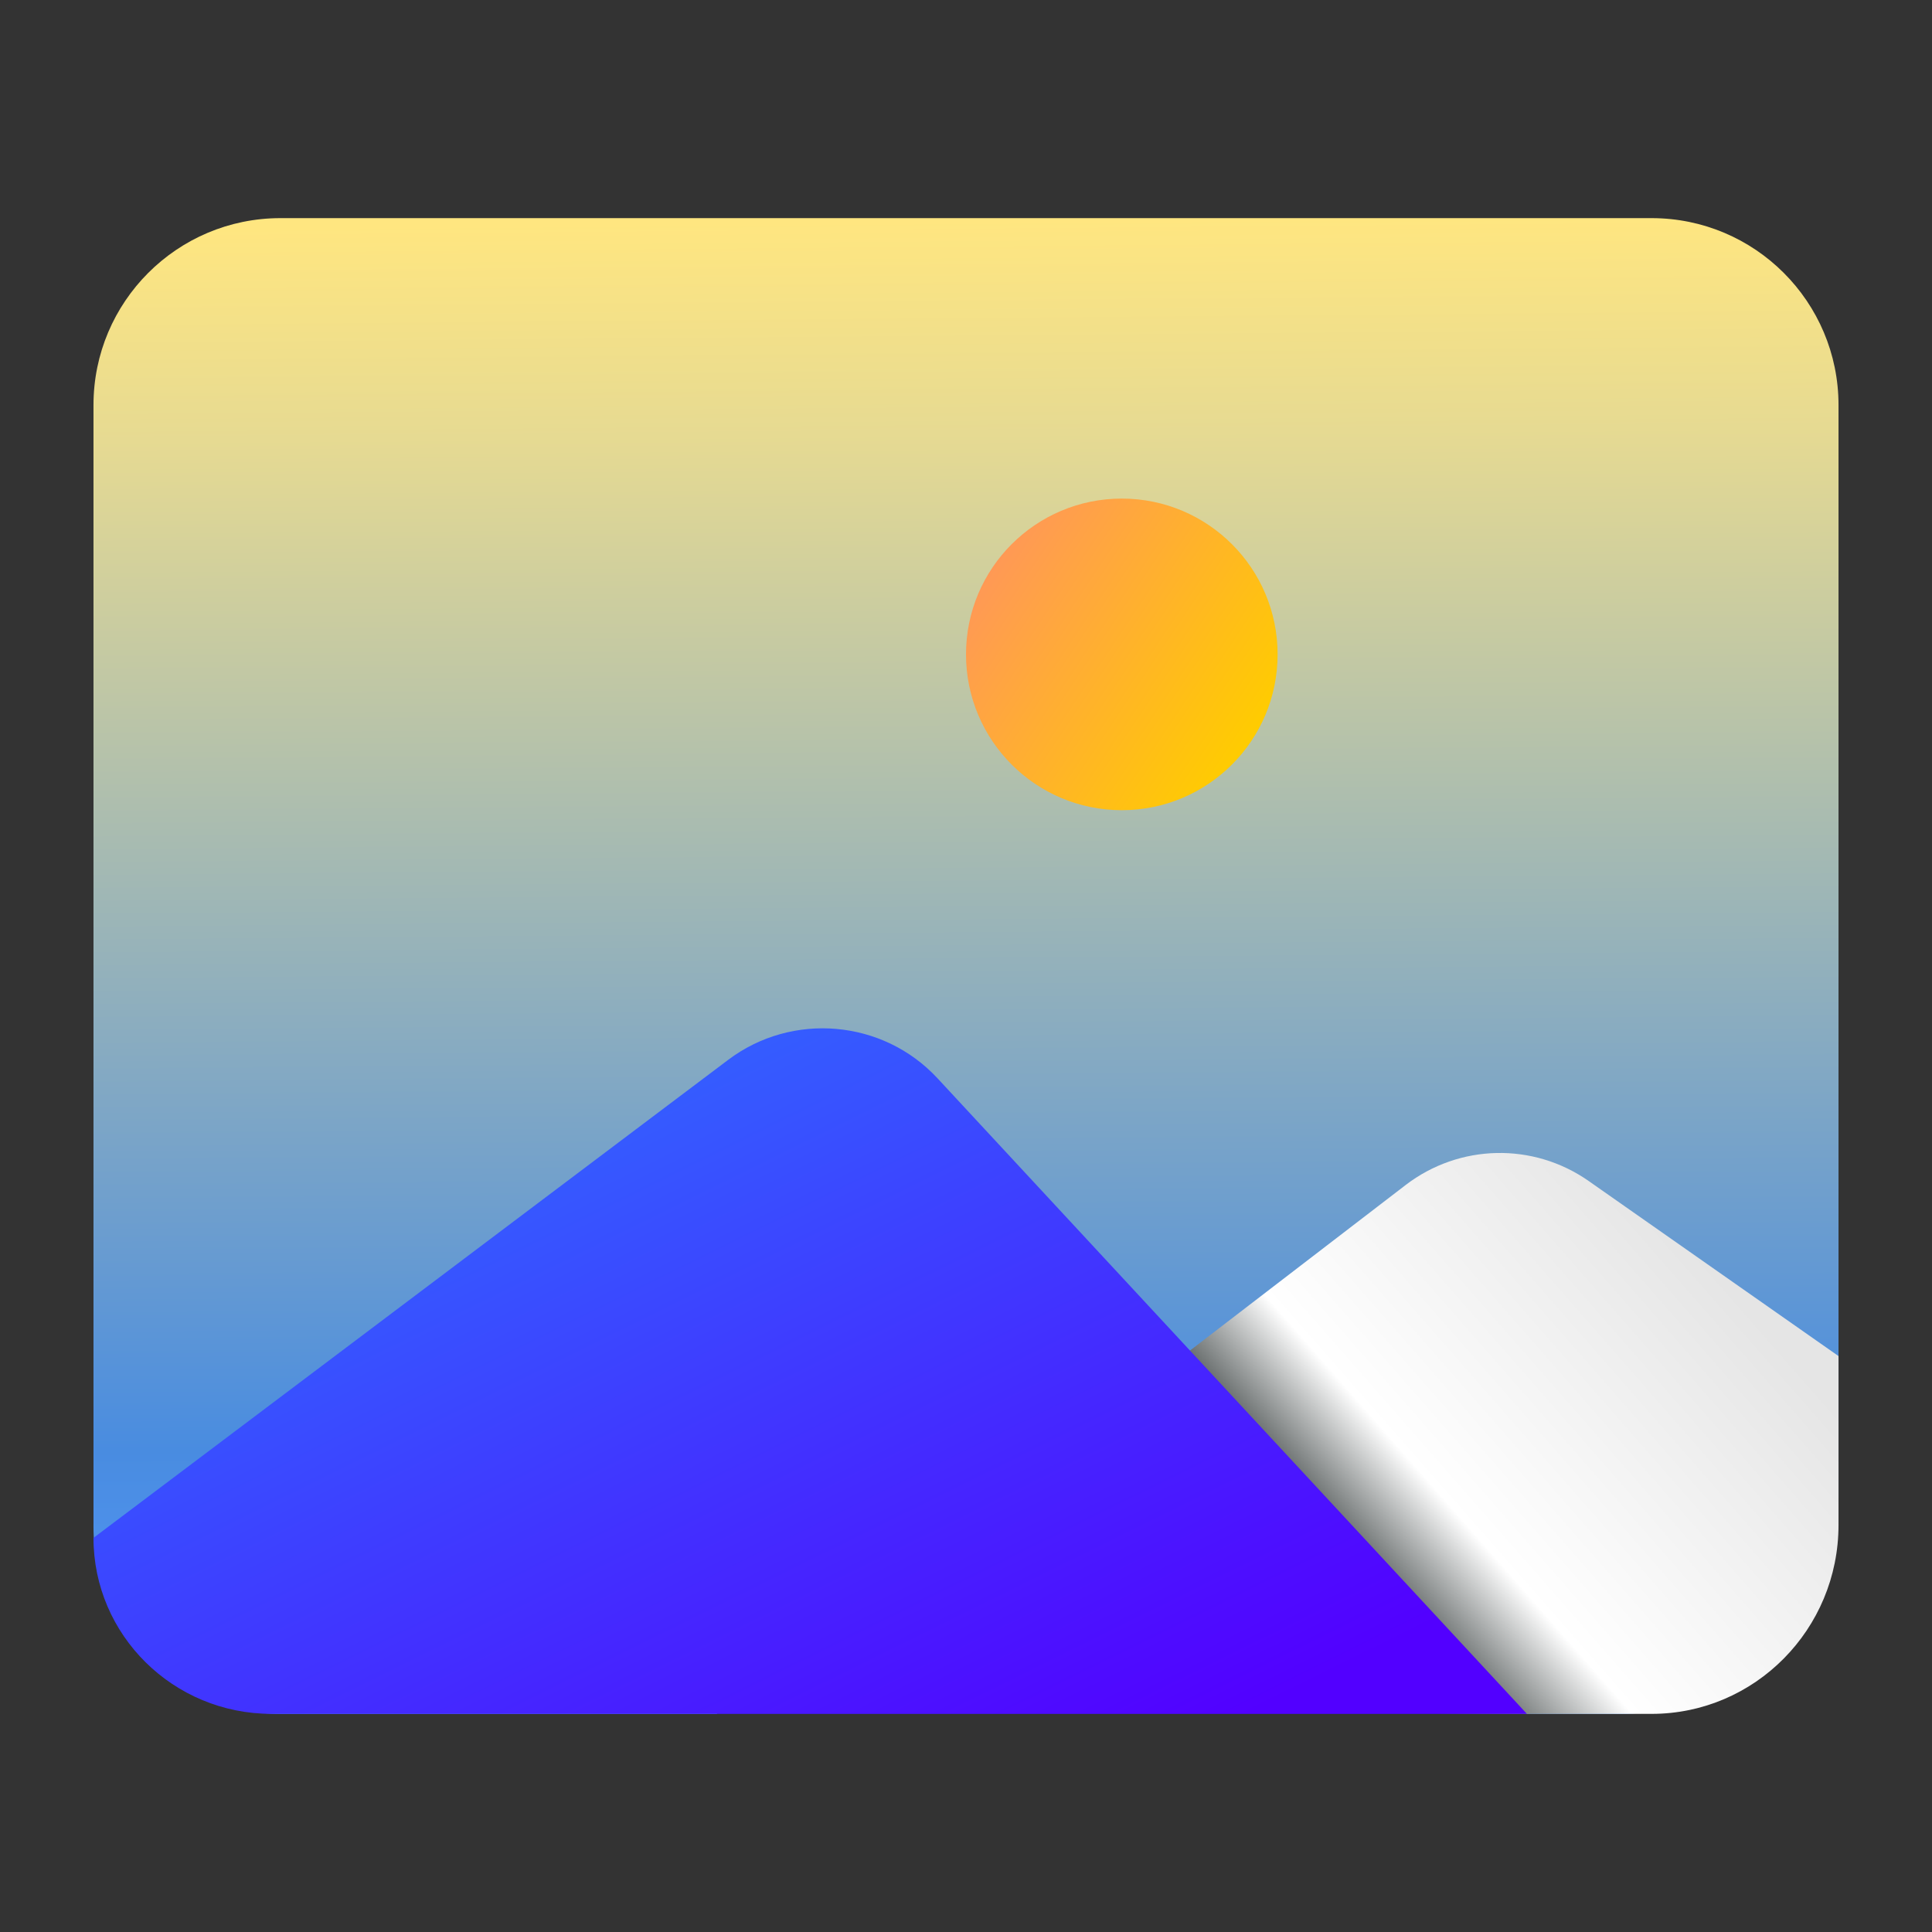 <?xml version="1.0" encoding="UTF-8" standalone="no"?>
<!-- Created with Inkscape (http://www.inkscape.org/) -->

<svg
   width="62"
   height="62"
   viewBox="0 0 62 62"
   version="1.1"
   id="svg1"
   inkscape:version="1.4 (unknown)"
   sodipodi:docname="xfce4-backdrop.svg"
   xmlns:inkscape="http://www.inkscape.org/namespaces/inkscape"
   xmlns:sodipodi="http://sodipodi.sourceforge.net/DTD/sodipodi-0.dtd"
   xmlns:xlink="http://www.w3.org/1999/xlink"
   xmlns="http://www.w3.org/2000/svg"
   xmlns:svg="http://www.w3.org/2000/svg">
  <rect x="0" y="0" width="62" height="62" fill="#333333" stroke="none"/>
  <sodipodi:namedview
     id="namedview1"
     pagecolor="#ffffff"
     bordercolor="#000000"
     borderopacity="0.25"
     inkscape:showpageshadow="2"
     inkscape:pageopacity="0.0"
     inkscape:pagecheckerboard="0"
     inkscape:deskcolor="#d1d1d1"
     inkscape:document-units="px"
     inkscape:zoom="10.74725"
     inkscape:cx="27.216265"
     inkscape:cy="36.707065"
     inkscape:window-width="1920"
     inkscape:window-height="998"
     inkscape:window-x="0"
     inkscape:window-y="0"
     inkscape:window-maximized="1"
     inkscape:current-layer="layer1" />
  <defs
     id="defs1">
    <linearGradient
       id="linearGradient28"
       inkscape:collect="always">
      <stop
         style="stop-color:#2a7fff;stop-opacity:1"
         offset="0"
         id="stop28" />
      <stop
         style="stop-color:#3362ff;stop-opacity:1;"
         offset="0.228"
         id="stop30" />
      <stop
         style="stop-color:#4b13ff;stop-opacity:1;"
         offset="0.846"
         id="stop31" />
      <stop
         style="stop-color:#5200ff;stop-opacity:1;"
         offset="1"
         id="stop29" />
    </linearGradient>
    <linearGradient
       id="linearGradient25"
       inkscape:collect="always">
      <stop
         style="stop-color:#ff9955;stop-opacity:1"
         offset="0"
         id="stop26" />
      <stop
         style="stop-color:#ffcc00;stop-opacity:1"
         offset="1"
         id="stop27" />
    </linearGradient>
    <linearGradient
       id="linearGradient21"
       inkscape:collect="always">
      <stop
         style="stop-color:#5599ff;stop-opacity:1;"
         offset="0"
         id="stop22" />
      <stop
         style="stop-color:#498ce0;stop-opacity:1;"
         offset="0.182"
         id="stop24" />
      <stop
         style="stop-color:#e6da92;stop-opacity:1;"
         offset="0.857"
         id="stop25" />
      <stop
         style="stop-color:#ffe680;stop-opacity:1"
         offset="1"
         id="stop23" />
    </linearGradient>
    <linearGradient
       id="linearGradient1"
       inkscape:collect="always">
      <stop
         style="stop-color:#1a2222;stop-opacity:1;"
         offset="0"
         id="stop19" />
      <stop
         style="stop-color:#ffffff;stop-opacity:1;"
         offset="0.292"
         id="stop21" />
      <stop
         style="stop-color:#e5e5e5;stop-opacity:1;"
         offset="1"
         id="stop20" />
    </linearGradient>
    <radialGradient
       id="paint664_radial_890_11"
       cx="0"
       cy="0"
       r="1"
       gradientUnits="userSpaceOnUse"
       gradientTransform="matrix(-16,-10,10,-16,583,171)">
      <stop
         offset="0.421"
         stop-color="#B7C6CD"
         id="stop2071" />
      <stop
         offset="1"
         stop-color="#EFF2F6"
         id="stop2072" />
    </radialGradient>
    <linearGradient
       id="paint665_linear_890_11"
       x1="605"
       y1="180"
       x2="601.466"
       y2="162.723"
       gradientUnits="userSpaceOnUse">
      <stop
         stop-color="#5200FF"
         id="stop2073" />
      <stop
         offset="1"
         stop-color="#0085FF"
         id="stop2074" />
    </linearGradient>
    <linearGradient
       id="paint666_linear_890_11"
       x1="567"
       y1="181"
       x2="562.118"
       y2="174.183"
       gradientUnits="userSpaceOnUse">
      <stop
         stop-color="#5200FF"
         id="stop2075" />
      <stop
         offset="0.67"
         stop-color="#0085FF"
         id="stop2076" />
    </linearGradient>
    <linearGradient
       id="paint667_linear_890_11"
       x1="605"
       y1="180"
       x2="597.32"
       y2="174.24"
       gradientUnits="userSpaceOnUse">
      <stop
         stop-color="#5200FF"
         id="stop2077" />
      <stop
         offset="1"
         stop-color="#0085FF"
         id="stop2078" />
    </linearGradient>
    <linearGradient
       id="paint668_linear_890_11"
       x1="567"
       y1="180"
       x2="561.24"
       y2="172.32"
       gradientUnits="userSpaceOnUse">
      <stop
         stop-color="#5200FF"
         id="stop2079" />
      <stop
         offset="1"
         stop-color="#0085FF"
         id="stop2080" />
    </linearGradient>
    <linearGradient
       id="paint669_linear_890_11"
       x1="607"
       y1="179"
       x2="602.506"
       y2="171.809"
       gradientUnits="userSpaceOnUse">
      <stop
         stop-color="#5200FF"
         id="stop2081" />
      <stop
         offset="1"
         stop-color="#0085FF"
         id="stop2082" />
    </linearGradient>
    <linearGradient
       id="paint670_linear_890_11"
       x1="607"
       y1="217"
       x2="568.826"
       y2="170.016"
       gradientUnits="userSpaceOnUse">
      <stop
         stop-color="#5200FF"
         id="stop2083" />
      <stop
         offset="1"
         stop-color="#0085FF"
         id="stop2084" />
    </linearGradient>
    <radialGradient
       id="paint671_radial_890_11"
       cx="0"
       cy="0"
       r="1"
       gradientUnits="userSpaceOnUse"
       gradientTransform="matrix(0,20,-16,0,583,187)">
      <stop
         offset="0.87"
         stop-color="#EFF2F6"
         id="stop2085" />
      <stop
         offset="1"
         stop-color="#B7C6CD"
         id="stop2086" />
    </radialGradient>
    <linearGradient
       id="paint431_linear_890_11"
       x1="213"
       y1="517"
       x2="157"
       y2="461"
       gradientUnits="userSpaceOnUse"
       gradientTransform="matrix(0.857,0,0,0.857,-127.571,-388.143)">
      <stop
         offset="0.405"
         stop-color="#5200FF"
         id="stop1604" />
      <stop
         offset="1"
         stop-color="#0085FF"
         id="stop1605" />
    </linearGradient>
    <linearGradient
       id="paint432_linear_890_11"
       x1="175"
       y1="489"
       x2="177"
       y2="489"
       gradientUnits="userSpaceOnUse">
      <stop
         stop-color="#EFF2F6"
         id="stop1606" />
      <stop
         offset="1"
         stop-color="#B7C6CD"
         id="stop1607" />
    </linearGradient>
    <linearGradient
       id="paint434_linear_890_11"
       x1="181"
       y1="489"
       x2="183"
       y2="489"
       gradientUnits="userSpaceOnUse">
      <stop
         stop-color="#EFF2F6"
         id="stop1610" />
      <stop
         offset="1"
         stop-color="#B7C6CD"
         id="stop1611" />
    </linearGradient>
    <linearGradient
       id="paint436_linear_890_11"
       x1="187"
       y1="489"
       x2="189"
       y2="489"
       gradientUnits="userSpaceOnUse">
      <stop
         stop-color="#EFF2F6"
         id="stop1614" />
      <stop
         offset="1"
         stop-color="#B7C6CD"
         id="stop1615" />
    </linearGradient>
    <linearGradient
       id="paint438_linear_890_11"
       x1="193"
       y1="489"
       x2="195"
       y2="489"
       gradientUnits="userSpaceOnUse">
      <stop
         stop-color="#EFF2F6"
         id="stop1618" />
      <stop
         offset="1"
         stop-color="#B7C6CD"
         id="stop1619" />
    </linearGradient>
    <linearGradient
       id="paint440_linear_890_11"
       x1="185"
       y1="479"
       x2="185"
       y2="481"
       gradientUnits="userSpaceOnUse">
      <stop
         stop-color="#EFF2F6"
         id="stop1622" />
      <stop
         offset="1"
         stop-color="#B7C6CD"
         id="stop1623" />
    </linearGradient>
    <linearGradient
       id="paint442_linear_890_11"
       x1="185"
       y1="485"
       x2="185"
       y2="487"
       gradientUnits="userSpaceOnUse">
      <stop
         stop-color="#EFF2F6"
         id="stop1626" />
      <stop
         offset="1"
         stop-color="#B7C6CD"
         id="stop1627" />
    </linearGradient>
    <linearGradient
       id="paint444_linear_890_11"
       x1="185"
       y1="491"
       x2="185"
       y2="493"
       gradientUnits="userSpaceOnUse">
      <stop
         stop-color="#EFF2F6"
         id="stop1630" />
      <stop
         offset="1"
         stop-color="#B7C6CD"
         id="stop1631" />
    </linearGradient>
    <linearGradient
       id="paint446_linear_890_11"
       x1="185"
       y1="497"
       x2="185"
       y2="499"
       gradientUnits="userSpaceOnUse">
      <stop
         stop-color="#EFF2F6"
         id="stop1634" />
      <stop
         offset="1"
         stop-color="#B7C6CD"
         id="stop1635" />
    </linearGradient>
    <linearGradient
       id="paint448_linear_890_11"
       x1="167"
       y1="471"
       x2="203"
       y2="507"
       gradientUnits="userSpaceOnUse"
       gradientTransform="matrix(0.857,0,0,0.857,-127.571,-388.143)">
      <stop
         stop-color="#EFF2F6"
         id="stop1638" />
      <stop
         offset="0.493"
         stop-color="#B7C6CD"
         id="stop1639" />
    </linearGradient>
    <linearGradient
       id="paint449_linear_890_11"
       x1="201"
       y1="505"
       x2="169"
       y2="473"
       gradientUnits="userSpaceOnUse"
       gradientTransform="matrix(0.857,0,0,0.857,-127.571,-388.143)">
      <stop
         offset="0.389"
         stop-color="#2E2E41"
         id="stop1640" />
      <stop
         offset="1"
         stop-color="#566C80"
         id="stop1641" />
    </linearGradient>
    <linearGradient
       id="paint450_linear_890_11"
       x1="177"
       y1="481"
       x2="193"
       y2="497"
       gradientUnits="userSpaceOnUse"
       gradientTransform="matrix(0.857,0,0,0.857,-127.571,-388.143)">
      <stop
         offset="0.184"
         stop-color="#566C80"
         id="stop1642" />
      <stop
         offset="0.912"
         stop-color="#2E2E41"
         id="stop1643" />
    </linearGradient>
    <linearGradient
       id="linearGradient1059"
       x1="163.41"
       x2="186"
       y1="-10.41"
       y2="-29.162"
       gradientTransform="matrix(0.9,0,0,0.713,-124.38,-36.514)"
       gradientUnits="userSpaceOnUse">
      <stop
         stop-color="#9b39c5"
         offset="0"
         id="stop1" />
      <stop
         stop-color="#df86f4"
         offset="1"
         id="stop2" />
    </linearGradient>
    <linearGradient
       id="linearGradient1061"
       x1="153.34"
       x2="162.86"
       y1="-23.453"
       y2="-3.6"
       gradientTransform="matrix(0.9,0,0,0.713,-124.38,-36.514)"
       gradientUnits="userSpaceOnUse">
      <stop
         stop-color="#6a21b4"
         offset="0"
         id="stop3" />
      <stop
         stop-color="#3b0c92"
         offset="1"
         id="stop4" />
    </linearGradient>
    <linearGradient
       id="linearGradient1063"
       x1="152.29"
       x2="165.24"
       y1="-19.549"
       y2="-1.336"
       gradientTransform="matrix(0.9,0,0,0.713,-124.38,-36.514)"
       gradientUnits="userSpaceOnUse">
      <stop
         stop-color="#441381"
         offset="0"
         id="stop5" />
      <stop
         stop-color="#280779"
         offset="1"
         id="stop6" />
    </linearGradient>
    <linearGradient
       id="linearGradient1065"
       x1="159.08"
       x2="163.26"
       y1="-36.709"
       y2="-9.754"
       gradientTransform="matrix(0.9,0,0,0.713,-124.38,-36.514)"
       gradientUnits="userSpaceOnUse">
      <stop
         stop-color="#b244d9"
         offset="0"
         id="stop7" />
      <stop
         stop-color="#7520bb"
         offset="1"
         id="stop8" />
    </linearGradient>
    <linearGradient
       id="linearGradient1067"
       x1="194.86"
       x2="194.94"
       y1="7.085"
       y2="-9.961"
       gradientTransform="matrix(0.9,0,0,0.713,-124.38,-36.514)"
       gradientUnits="userSpaceOnUse">
      <stop
         stop-color="#22bfed"
         offset="0"
         id="stop9" />
      <stop
         stop-color="#209be5"
         offset="1"
         id="stop10" />
    </linearGradient>
    <linearGradient
       id="linearGradient1069"
       x1="175.82"
       x2="189.43"
       y1="-17.188"
       y2="3.785"
       gradientTransform="matrix(0.9,0,0,0.713,-124.38,-36.514)"
       gradientUnits="userSpaceOnUse">
      <stop
         stop-color="#1b5fca"
         offset="0"
         id="stop11" />
      <stop
         stop-color="#1b9aed"
         offset="1"
         id="stop12" />
    </linearGradient>
    <linearGradient
       id="linearGradient1071"
       x1="147.14"
       x2="170.53"
       y1="6.678"
       y2="36.178"
       gradientTransform="matrix(0.9,0,0,0.713,-124.38,-36.514)"
       gradientUnits="userSpaceOnUse">
      <stop
         stop-color="#f7c43e"
         offset="0"
         id="stop13" />
      <stop
         stop-color="#f8995d"
         offset="1"
         id="stop14" />
    </linearGradient>
    <linearGradient
       id="linearGradient1073"
       x1="155.58"
       x2="170.53"
       y1="1.421"
       y2="36.178"
       gradientTransform="matrix(0.9,0,0,0.713,-124.38,-36.514)"
       gradientUnits="userSpaceOnUse">
      <stop
         stop-color="#fce57d"
         offset="0"
         id="stop15" />
      <stop
         stop-color="#feb076"
         offset="1"
         id="stop16" />
    </linearGradient>
    <linearGradient
       id="paint351_linear_890_11"
       x1="288.39"
       y1="565"
       x2="288.492"
       y2="613"
       gradientUnits="userSpaceOnUse">
      <stop
         offset="0.292"
         stop-color="#EFF2F6"
         id="stop1444"
         style="stop-color:#ffefad;stop-opacity:1;" />
      <stop
         offset="0.67"
         stop-color="#EFF2F6"
         id="stop18"
         style="stop-color:#5599ff;stop-opacity:1;" />
      <stop
         offset="0.873"
         stop-color="#EFF2F6"
         id="stop17"
         style="stop-color:#5599ff;stop-opacity:1" />
      <stop
         offset="1"
         stop-color="#B7C6CD"
         id="stop1445"
         style="stop-color:#0c1f28;stop-opacity:1;" />
    </linearGradient>
    <linearGradient
       id="paint352_linear_890_11"
       x1="293"
       y1="584"
       x2="283"
       y2="574"
       gradientUnits="userSpaceOnUse">
      <stop
         offset="0.252"
         stop-color="#FF7E07"
         id="stop1446" />
      <stop
         offset="1"
         stop-color="#FFE607"
         id="stop1447" />
    </linearGradient>
    <linearGradient
       id="paint353_linear_890_11"
       x1="311"
       y1="595"
       x2="289.385"
       y2="610.767"
       gradientUnits="userSpaceOnUse"
       gradientTransform="translate(0,-6.2963655e-5)">
      <stop
         offset="0.466"
         stop-color="white"
         id="stop1448" />
      <stop
         offset="0.94"
         stop-color="#EAEFEF"
         id="stop1449"
         style="stop-color:#1a2222;stop-opacity:1;" />
    </linearGradient>
    <linearGradient
       id="paint354_linear_890_11"
       x1="301"
       y1="613"
       x2="283.874"
       y2="577.191"
       gradientUnits="userSpaceOnUse">
      <stop
         offset="0.16"
         stop-color="#5200FF"
         id="stop1450" />
      <stop
         offset="0.849"
         stop-color="#0085FF"
         id="stop1451" />
    </linearGradient>
    <linearGradient
       inkscape:collect="always"
       xlink:href="#linearGradient1"
       id="linearGradient20"
       x1="294.912"
       y1="609.304"
       x2="306.992"
       y2="598.709"
       gradientUnits="userSpaceOnUse" />
    <linearGradient
       inkscape:collect="always"
       xlink:href="#linearGradient21"
       id="linearGradient23"
       x1="290"
       y1="613"
       x2="289.599"
       y2="565"
       gradientUnits="userSpaceOnUse" />
    <linearGradient
       inkscape:collect="always"
       xlink:href="#linearGradient25"
       id="linearGradient27"
       x1="283.676"
       y1="576.488"
       x2="291.981"
       y2="582.025"
       gradientUnits="userSpaceOnUse" />
    <linearGradient
       inkscape:collect="always"
       xlink:href="#linearGradient28"
       id="linearGradient29"
       x1="280.03"
       y1="578.645"
       x2="296.069"
       y2="611.026"
       gradientUnits="userSpaceOnUse" />
  </defs>
  <g
     inkscape:label="Layer 1"
     inkscape:groupmode="layer"
     id="layer1">
    <g
       id="g2272"
       transform="translate(-252,-558)">
      <path
         d="m 255,571 c 0,-3.314 2.686,-6 6,-6 h 44 c 3.314,0 6,2.686 6,6 v 35 c 0,3.866 -3.134,7 -7,7 h -43 c -3.314,0 -6,-2.686 -6,-6 z"
         id="path341"
         style="fill:url(#linearGradient23)" />
      <path
         d="m 288,584 c 2.761,0 5,-2.239 5,-5 0,-2.761 -2.239,-5 -5,-5 -2.761,0 -5,2.239 -5,5 0,2.761 2.239,5 5,5 z"
         id="path342"
         style="fill:url(#linearGradient27)" />
      <path
         d="m 311,601.518 -8.016,-5.617 c -1.779,-1.247 -4.151,-1.195 -5.876,0.128 L 275,613 h 30 c 3.314,0 6,-2.713 6,-6.06 z"
         id="path343"
         style="fill:url(#linearGradient20)" />
      <path
         d="M 260.714,613 C 257.558,613 255,610.471 255,607.352 l 20.369,-15.341 c 2.056,-1.549 4.969,-1.292 6.716,0.592 L 301,613 Z"
         id="path344"
         style="fill:url(#linearGradient29)" />
    </g>
  </g>
</svg>
